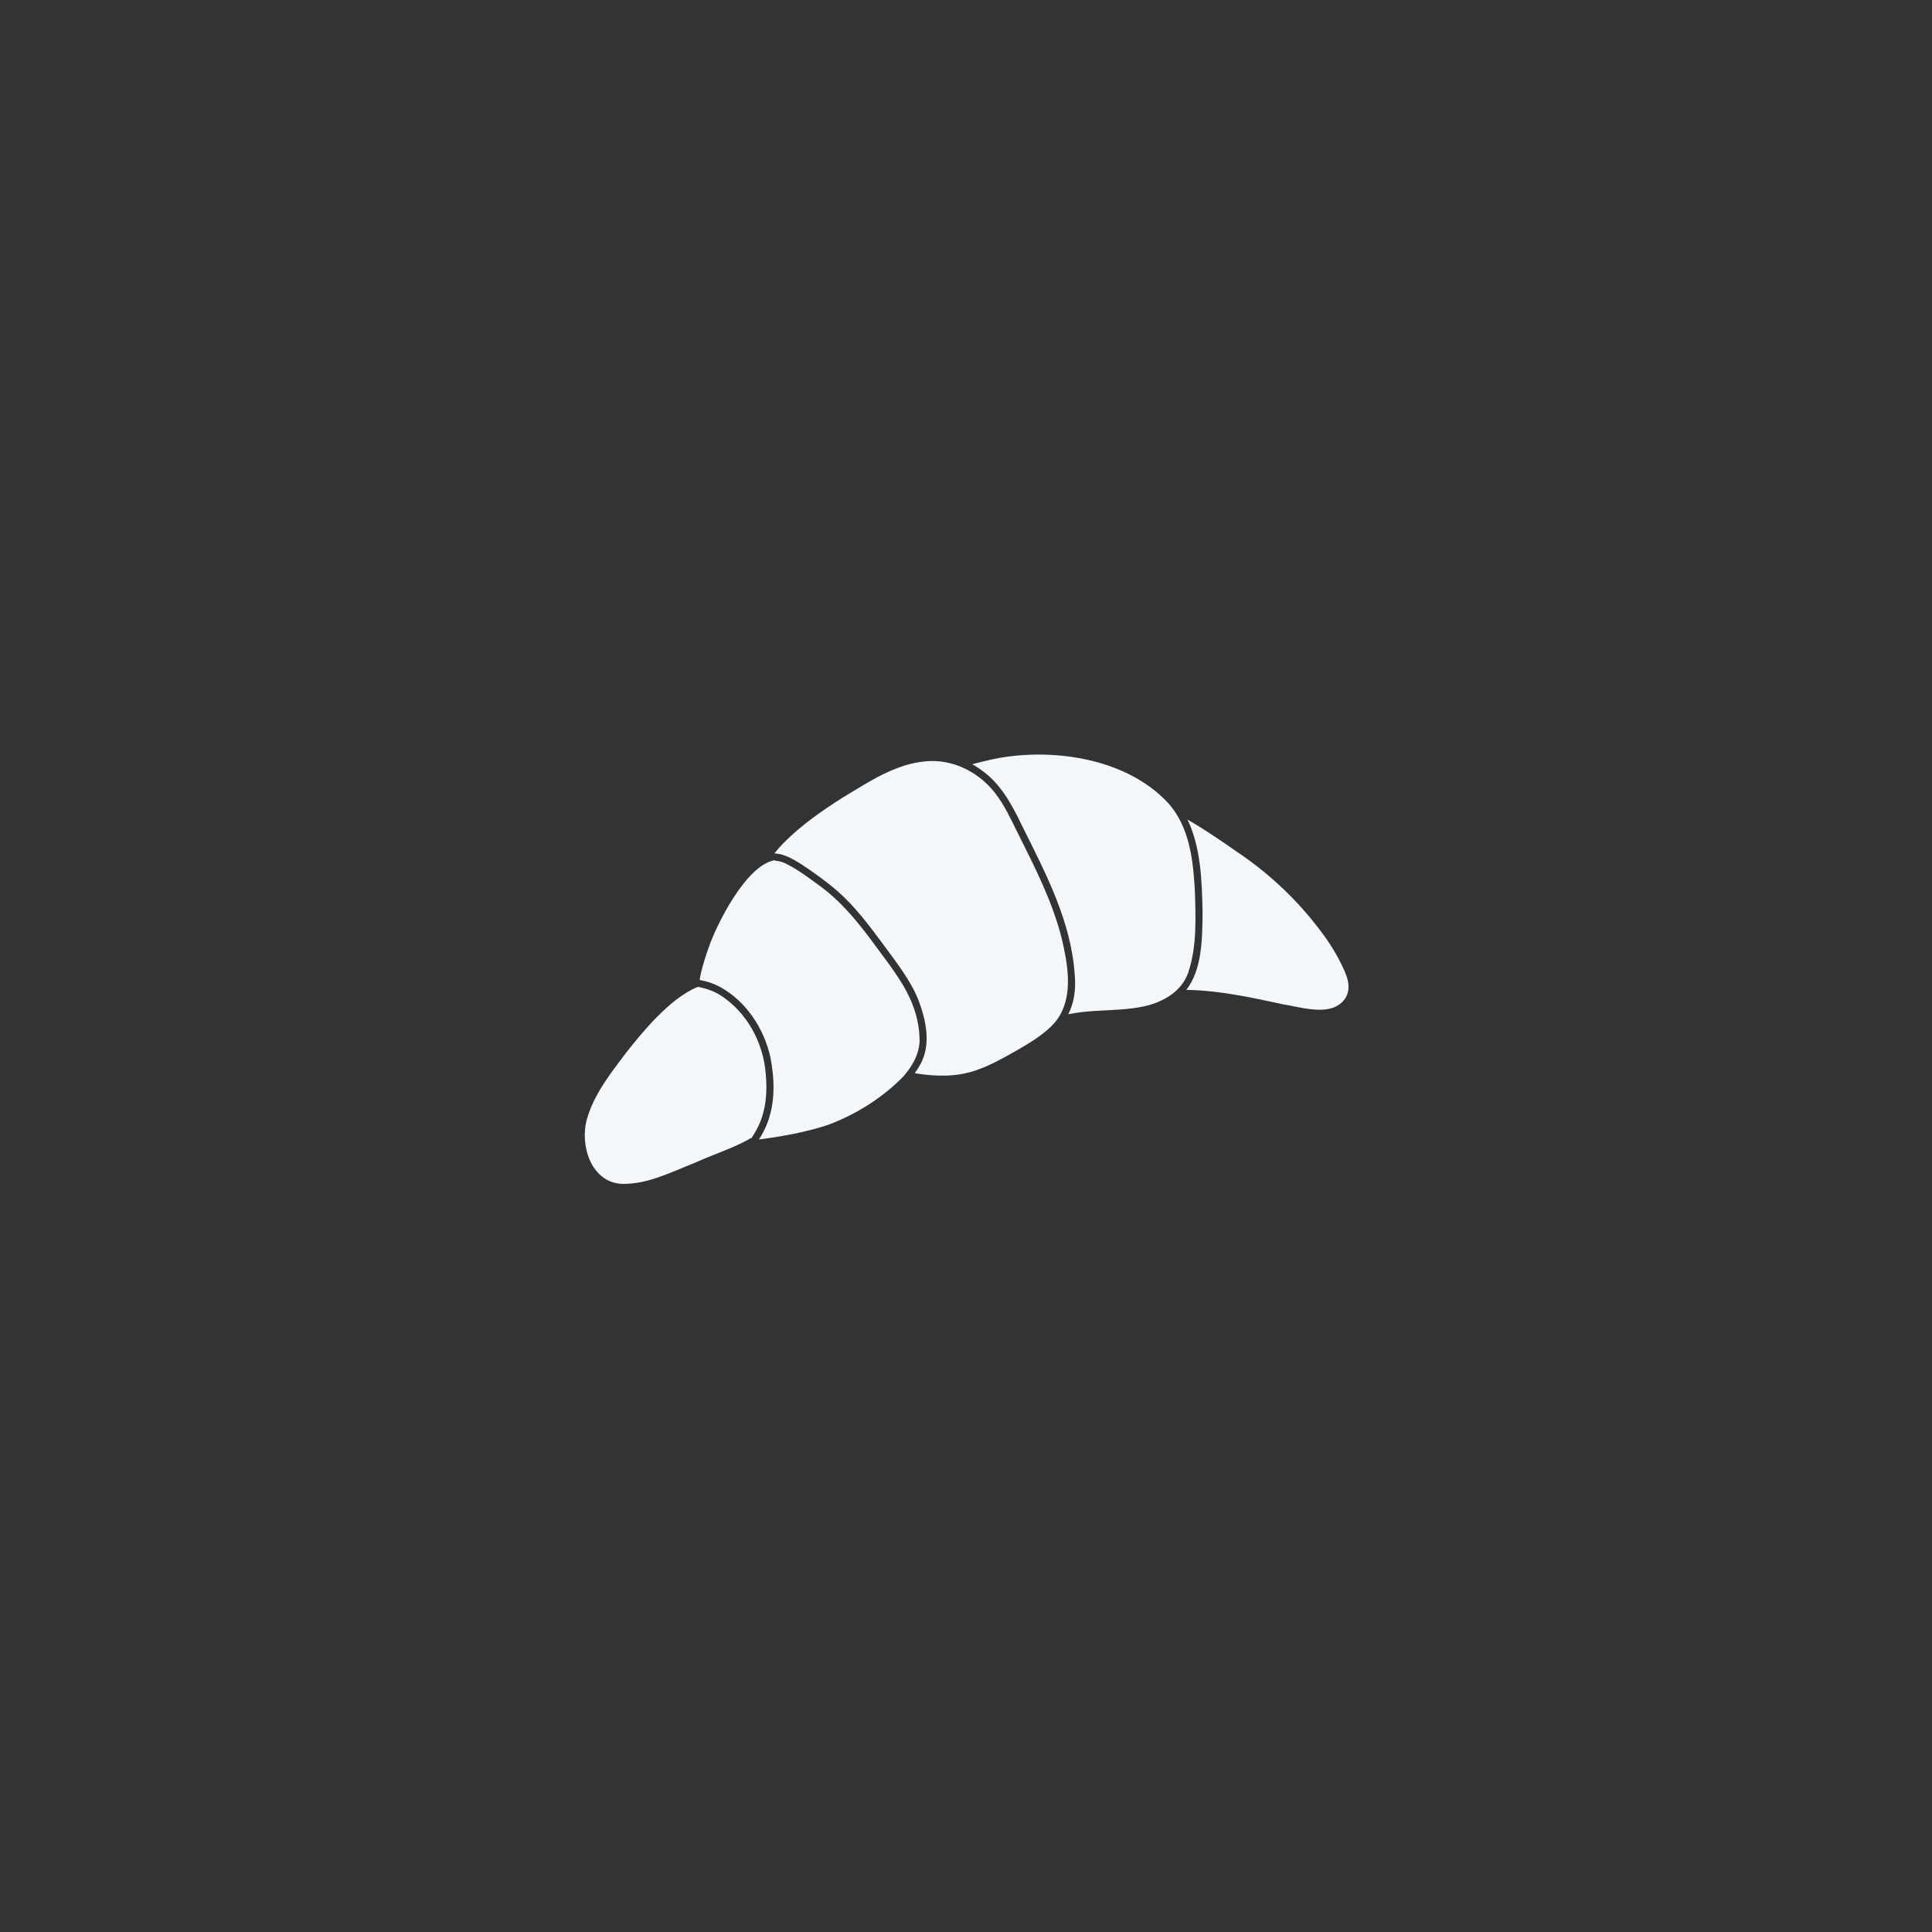 <svg xmlns="http://www.w3.org/2000/svg" xmlns:xlink="http://www.w3.org/1999/xlink" width="500" zoomAndPan="magnify" viewBox="0 0 375 375" height="500" preserveAspectRatio="xMidYMid meet" version="1.0"><rect x="0" y="0" width="375" height="375" fill="#333333" stroke="none"/><defs><clipPath id="5a91f91c16"><path d="M 113 191 L 149 191 L 149 229.703 L 113 229.703 Z M 113 191 " clip-rule="nonzero"/></clipPath></defs><path fill="#f3f7fa" d="M 175.258 191.176 C 173.395 188.121 171.176 185.297 169.059 182.418 C 166.105 178.449 162.887 174.617 158.828 171.734 C 156.922 170.344 154.934 168.844 152.836 167.785 C 152.09 167.355 151.27 167.113 150.449 167.066 C 150.418 167.031 150.391 167 150.359 166.969 C 144.82 167.902 139.121 179.414 137.629 183.711 C 137.031 185.355 136.5 187.02 136.086 188.723 C 136.004 189.137 135.898 189.555 135.844 189.973 C 135.84 190.012 135.836 190.047 135.832 190.082 C 135.828 190.129 135.824 190.172 135.82 190.219 C 135.926 190.238 136.035 190.258 136.141 190.281 C 136.219 190.297 136.293 190.312 136.367 190.332 C 136.383 190.332 136.398 190.336 136.41 190.34 C 137.535 190.594 138.633 190.961 139.656 191.508 C 144.754 194.254 148.281 199.574 149.523 205.16 C 150.367 209.43 150.508 214.027 148.883 218.133 C 148.512 219.074 148.055 219.98 147.523 220.844 C 147.492 220.898 147.461 220.953 147.426 221.008 C 147.41 221.035 147.391 221.062 147.375 221.086 C 147.359 221.113 147.344 221.141 147.324 221.168 C 147.414 221.156 147.5 221.145 147.586 221.133 C 151.988 220.547 156.375 219.762 160.594 218.383 C 165.938 216.418 170.949 213.305 174.996 209.293 C 175.004 209.281 175.016 209.273 175.023 209.266 C 175.086 209.199 175.152 209.137 175.215 209.07 C 175.289 208.992 175.359 208.91 175.43 208.828 C 175.438 208.82 175.441 208.812 175.449 208.809 C 175.586 208.648 175.719 208.488 175.852 208.324 C 175.922 208.242 175.988 208.156 176.055 208.066 L 176.059 208.066 C 177.336 206.418 178.312 204.5 178.477 202.402 C 178.594 198.445 177.273 194.547 175.258 191.176 Z M 175.258 191.176 " fill-opacity="1" fill-rule="nonzero"/><g clip-path="url(#5a91f91c16)"><path fill="#f3f7fa" d="M 148.621 208.336 C 148.156 202.426 145.047 196.641 140.082 193.34 C 138.684 192.41 137.102 191.859 135.465 191.547 C 129.93 193.738 124.273 200.855 121.449 204.438 C 118.457 208.398 115.262 212.449 113.902 217.297 C 112.504 222.379 114.781 229.656 120.895 229.793 C 125.797 229.848 130.316 227.484 134.781 225.734 C 137.289 224.59 139.902 223.676 142.426 222.566 C 142.871 222.367 143.312 222.168 143.75 221.957 C 143.84 221.914 143.93 221.871 144.016 221.828 C 144.133 221.77 144.246 221.715 144.363 221.656 C 144.469 221.602 144.578 221.547 144.684 221.492 C 144.691 221.488 144.699 221.484 144.703 221.48 C 144.91 221.375 145.113 221.266 145.316 221.156 C 145.426 221.082 145.531 221.008 145.637 220.93 C 145.703 220.934 145.77 220.938 145.832 220.938 C 146.367 220.152 146.836 219.324 147.25 218.473 C 148.723 215.316 148.957 211.762 148.621 208.336 Z M 148.621 208.336 " fill-opacity="1" fill-rule="nonzero"/></g><path fill="#f3f7fa" d="M 231.941 173.262 C 231.66 167.984 231.141 162.305 228.219 157.812 C 228.164 157.727 228.109 157.645 228.055 157.562 C 228 157.48 227.945 157.398 227.887 157.32 C 227.832 157.238 227.773 157.156 227.715 157.078 C 227.656 156.996 227.594 156.918 227.535 156.84 C 227.414 156.68 227.289 156.523 227.16 156.367 C 227.098 156.293 227.031 156.215 226.969 156.137 C 226.902 156.062 226.836 155.984 226.766 155.91 C 226.715 155.855 226.664 155.797 226.613 155.746 C 226.602 155.73 226.586 155.715 226.57 155.699 C 226.516 155.641 226.461 155.582 226.402 155.523 C 226.391 155.508 226.379 155.496 226.363 155.48 C 226.309 155.422 226.25 155.363 226.191 155.305 C 226.133 155.246 226.074 155.188 226.016 155.129 C 217.793 146.969 203.664 145.082 192.742 147.352 C 191.398 147.66 190.039 147.969 188.699 148.336 C 189.293 148.66 189.879 149.035 190.457 149.453 C 194.199 152.062 196.402 156.141 198.324 160.16 C 202.902 169.371 207.938 178.812 208.609 189.27 C 208.871 192.238 208.422 194.727 207.359 196.859 C 208.188 196.695 209.02 196.562 209.859 196.461 C 213.785 195.977 217.777 196.191 221.672 195.41 C 223.309 195.09 224.969 194.516 226.43 193.656 C 226.441 193.648 226.457 193.641 226.473 193.633 C 226.477 193.629 226.48 193.625 226.488 193.621 C 226.535 193.594 226.586 193.562 226.633 193.531 C 226.688 193.5 226.738 193.469 226.789 193.438 C 226.836 193.406 226.879 193.379 226.926 193.348 C 227.16 193.195 227.391 193.031 227.613 192.859 C 227.652 192.828 227.691 192.801 227.727 192.77 C 227.832 192.688 227.93 192.605 228.031 192.52 C 228.129 192.434 228.227 192.348 228.324 192.262 C 228.359 192.223 228.398 192.188 228.438 192.152 C 229.418 191.219 230.191 190.082 230.648 188.73 C 232.309 183.773 232.086 178.422 231.941 173.262 Z M 231.941 173.262 " fill-opacity="1" fill-rule="nonzero"/><path fill="#f3f7fa" d="M 260.258 186.961 C 258.988 184.375 257.375 181.992 255.59 179.742 C 251.195 174.07 245.867 169.188 239.902 165.207 C 236.832 163.059 233.73 160.945 230.492 159.074 C 233.066 164.414 233.285 170.879 233.414 176.758 C 233.414 182.754 233.207 188.316 230.266 192.137 C 236.555 192.215 242.887 193.613 248.988 194.926 C 248.992 194.926 248.996 194.926 249.004 194.93 C 252.715 195.508 258.473 197.496 261.066 193.855 C 262.535 191.645 261.324 189.062 260.258 186.961 Z M 260.258 186.961 " fill-opacity="1" fill-rule="nonzero"/><path fill="#f3f7fa" d="M 197.566 161.727 C 196.227 159.051 194.988 156.281 193.133 153.914 C 191.449 151.738 189.219 150.004 186.723 148.93 C 186.641 148.895 186.559 148.859 186.477 148.824 C 186.465 148.82 186.453 148.816 186.441 148.812 C 186.367 148.781 186.293 148.75 186.219 148.723 C 185.977 148.629 185.734 148.539 185.484 148.457 C 185.438 148.441 185.391 148.426 185.34 148.41 C 185.305 148.398 185.266 148.387 185.23 148.375 C 185.184 148.359 185.133 148.348 185.086 148.332 C 184.945 148.289 184.805 148.25 184.66 148.211 C 183.094 147.789 181.453 147.625 179.801 147.762 C 173.844 148.234 168.695 151.73 163.711 154.719 C 159.555 157.355 155.473 160.184 152.008 163.703 C 151.438 164.309 150.875 164.922 150.371 165.578 C 150.359 165.59 150.352 165.602 150.34 165.617 C 150.332 165.629 150.32 165.641 150.312 165.652 C 150.324 165.652 150.336 165.652 150.348 165.656 C 150.395 165.656 150.438 165.656 150.48 165.66 C 150.555 165.664 150.625 165.672 150.699 165.68 C 150.742 165.684 150.785 165.688 150.828 165.695 C 150.902 165.703 150.973 165.711 151.047 165.727 C 151.09 165.73 151.133 165.738 151.176 165.746 C 151.246 165.762 151.316 165.773 151.387 165.789 C 151.43 165.801 151.473 165.809 151.512 165.82 C 151.535 165.824 151.559 165.832 151.586 165.836 C 151.629 165.848 151.672 165.859 151.715 165.871 C 151.762 165.883 151.809 165.898 151.855 165.91 C 151.879 165.918 151.902 165.926 151.93 165.934 C 151.93 165.934 151.934 165.934 151.938 165.934 C 151.973 165.945 152.012 165.961 152.051 165.973 C 152.102 165.988 152.152 166.004 152.203 166.023 C 152.246 166.035 152.285 166.051 152.324 166.066 C 152.379 166.082 152.43 166.102 152.48 166.125 C 152.582 166.16 152.676 166.199 152.773 166.242 C 152.887 166.289 153 166.34 153.113 166.391 C 153.176 166.418 153.234 166.445 153.297 166.477 C 154.02 166.82 154.711 167.238 155.371 167.641 C 157.891 169.297 160.355 171.051 162.629 173.031 C 165.969 175.965 168.637 179.547 171.277 183.098 C 173.879 186.672 176.727 190.168 178.348 194.32 C 179.781 198.176 180.719 202.738 178.676 206.527 C 178.352 207.137 177.973 207.73 177.551 208.312 C 181.531 208.965 185.629 209.086 189.477 207.734 C 192.199 206.805 194.793 205.328 197.223 203.961 C 199.594 202.59 201.988 201.188 203.973 199.277 C 204.051 199.199 204.133 199.125 204.207 199.047 C 204.242 199.008 204.277 198.973 204.312 198.938 C 204.5 198.742 204.68 198.539 204.848 198.332 C 204.871 198.305 204.895 198.273 204.918 198.246 C 205.02 198.117 205.117 197.988 205.211 197.855 C 205.23 197.828 205.254 197.801 205.273 197.77 C 205.395 197.598 205.508 197.422 205.617 197.246 C 208.273 192.891 207.234 187.039 206.102 182.242 C 204.301 175.008 200.875 168.359 197.566 161.727 Z M 197.566 161.727 " fill-opacity="1" fill-rule="nonzero"/></svg>